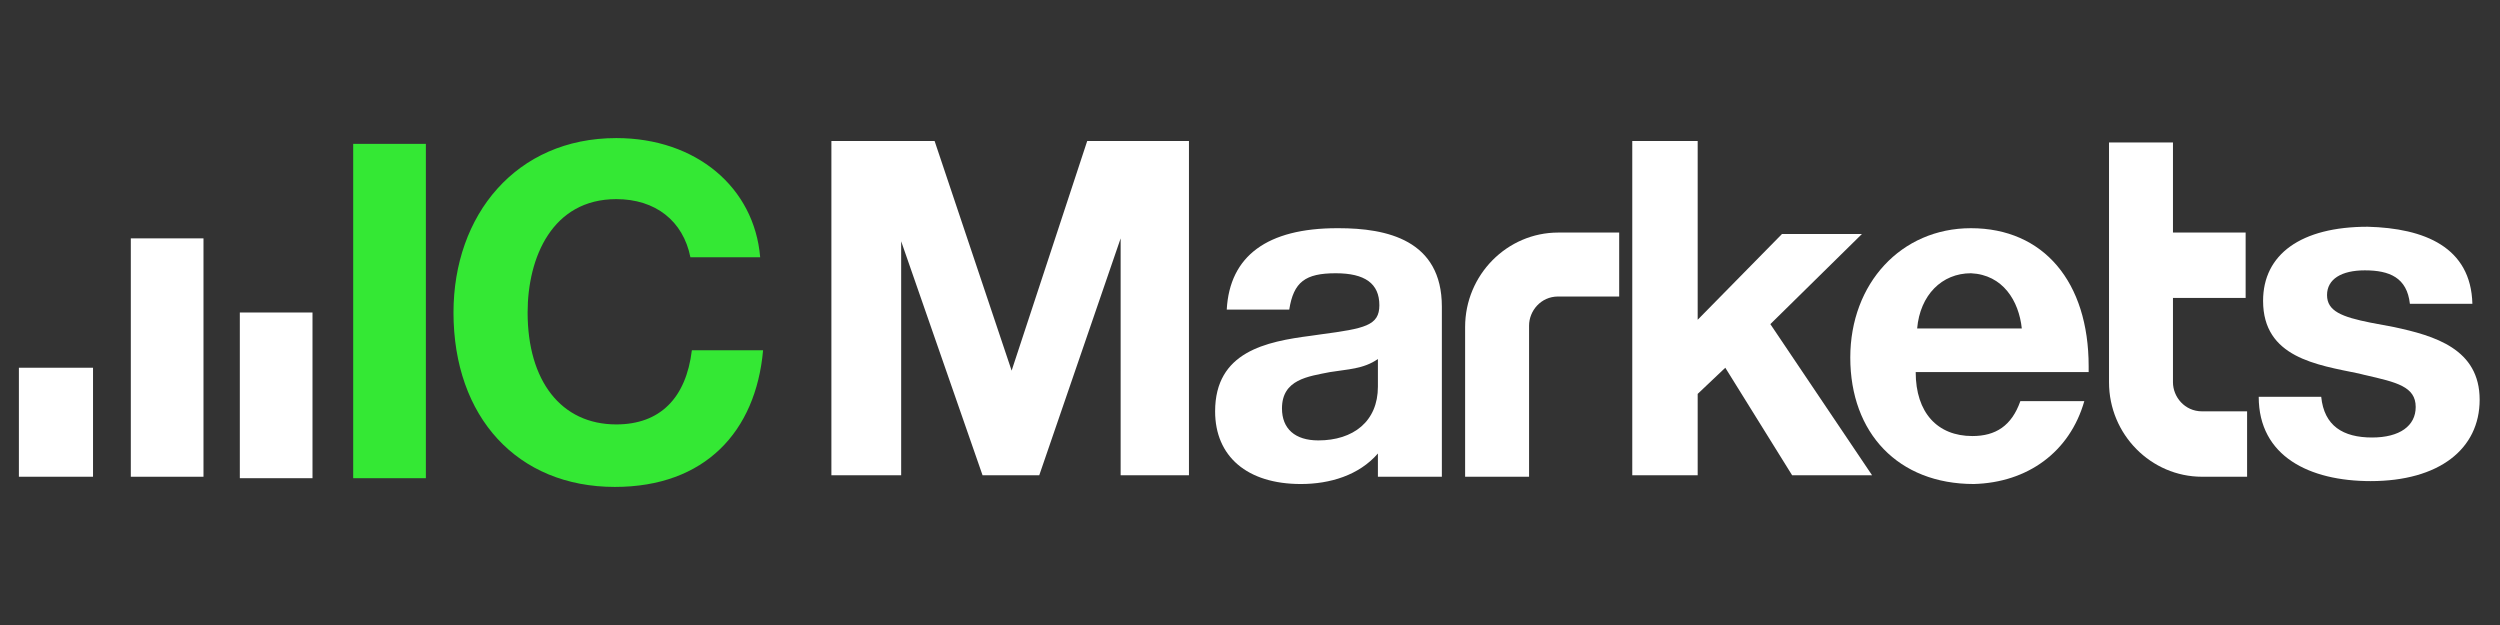 <?xml version="1.0" encoding="utf-8"?>
<!-- Generator: Adobe Illustrator 25.2.3, SVG Export Plug-In . SVG Version: 6.00 Build 0)  -->
<svg version="1.1" id="Layer_1" xmlns="http://www.w3.org/2000/svg" xmlns:xlink="http://www.w3.org/1999/xlink" x="0px" y="0px"
	 viewBox="0 0 172 43" style="enable-background:new 0 0 172 43;" xml:space="preserve">
<rect x="0" y="0" width="172" height="43" fill="#333333" stroke="none"/>
<style type="text/css">
	.st0{fill:#34E834;}
	.st1{fill:#FFFFFF;}
</style>
<g>
	<path class="st0" d="M29.3,9.9v23h-5v-23C24.3,9.9,29.3,9.9,29.3,9.9z"/>
	<path class="st1" d="M6.4,25.3v7.5H1.3v-7.5C1.3,25.3,6.4,25.3,6.4,25.3z"/>
	<path class="st1" d="M14,16.4v16.4h-5V16.4H14z"/>
	<path class="st1" d="M21.5,21.5v11.4h-5V21.5H21.5z"/>
	<path class="st0" d="M52.5,24.1c-0.5,5.6-4,9.4-10.2,9.4c-6.7,0-11.1-4.8-11.1-12c0-6.7,4.3-12,11.2-12c5.5,0,9.5,3.4,9.9,8.2h-4.8
		c-0.5-2.5-2.4-4-5.1-4c-4.4,0-6.1,4-6.1,7.8c0,4.7,2.3,7.7,6.1,7.7c3,0,4.8-1.8,5.2-5.1h4.9V24.1z"/>
	<path class="st1" d="M57.2,32.7v-23h7.1l5.3,15.8l5.2-15.8h7v23h-4.7V16.4l-5.6,16.3h-3.9L62,16.6v16.1H57.2z"/>
	<path class="st1" d="M99.2,32.8c0-1.8,0-3.1,0-4.1v-7.6c0-4.6-3.8-5.4-7.1-5.4H92c-4.8,0-7.4,1.9-7.6,5.6h4.3
		c0.3-1.9,1.1-2.5,3.2-2.5c2,0,3,0.7,3,2.2c0,1.4-1,1.6-4,2l-0.7,0.1c-3.1,0.4-6.6,1.1-6.6,5.2c0,3.1,2.2,5,5.9,5c2,0,4-0.6,5.3-2.1
		v1.6H99.2z M94.8,24.7v1.9c0,2.4-1.7,3.7-4.1,3.7c-1.6,0-2.5-0.8-2.5-2.2c0-2,1.8-2.2,3.3-2.5C92.7,25.4,93.8,25.4,94.8,24.7z"/>
	<path class="st1" d="M105.2,32.8V22.4c0-1,0.8-2,2-2h4.2V16h-4.2c-3.5,0-6.4,2.9-6.4,6.5v10.3C100.9,32.8,105.2,32.8,105.2,32.8z"
		/>
	<path class="st1" d="M149.5,9.8V16h5v4.5h-5v5.8c0,1,0.8,2,2,2h3.1v4.5h-3.1c-3.5,0-6.4-2.9-6.4-6.5V9.8H149.5z"/>
	<path class="st1" d="M128.1,16.1l-6.3,6.2l7,10.4h-5.5l-4.6-7.4l-1.9,1.8v5.6h-4.5v-23h4.5V22l5.8-5.9H128.1z"/>
	<path class="st1" d="M143.4,27.6h-4.4c-0.6,1.7-1.7,2.4-3.3,2.4c-2.4,0-3.9-1.6-3.9-4.4h11.9v-0.4c0-5.8-3.1-9.5-8.1-9.5
		c-4.8,0-8.3,3.8-8.3,8.9c0,5.2,3.3,8.7,8.5,8.7C139.5,33.2,142.4,31.1,143.4,27.6z M139.1,22.6h-7.2c0.2-2.3,1.7-3.8,3.7-3.8
		C137.8,18.9,138.9,20.7,139.1,22.6z"/>
	<path class="st1" d="M170.1,20.9h-4.3c-0.2-1.8-1.4-2.3-3.1-2.3c-1.6,0-2.6,0.6-2.6,1.7c0,1.1,1,1.5,3,1.9l1.6,0.3
		c2.8,0.6,5.9,1.5,5.9,5c0,3.4-2.8,5.6-7.5,5.6c-4.2,0-7.7-1.7-7.7-5.8h4.3c0.2,2,1.5,2.8,3.5,2.8c1.9,0,3-0.8,3-2.1
		c0-1.4-1.3-1.7-3.5-2.2l-0.4-0.1c-2.9-0.6-6.6-1.1-6.6-5c0-3.2,2.6-5.1,7.2-5.1C166.8,15.7,170,17,170.1,20.9z"/>
</g>
</svg>

